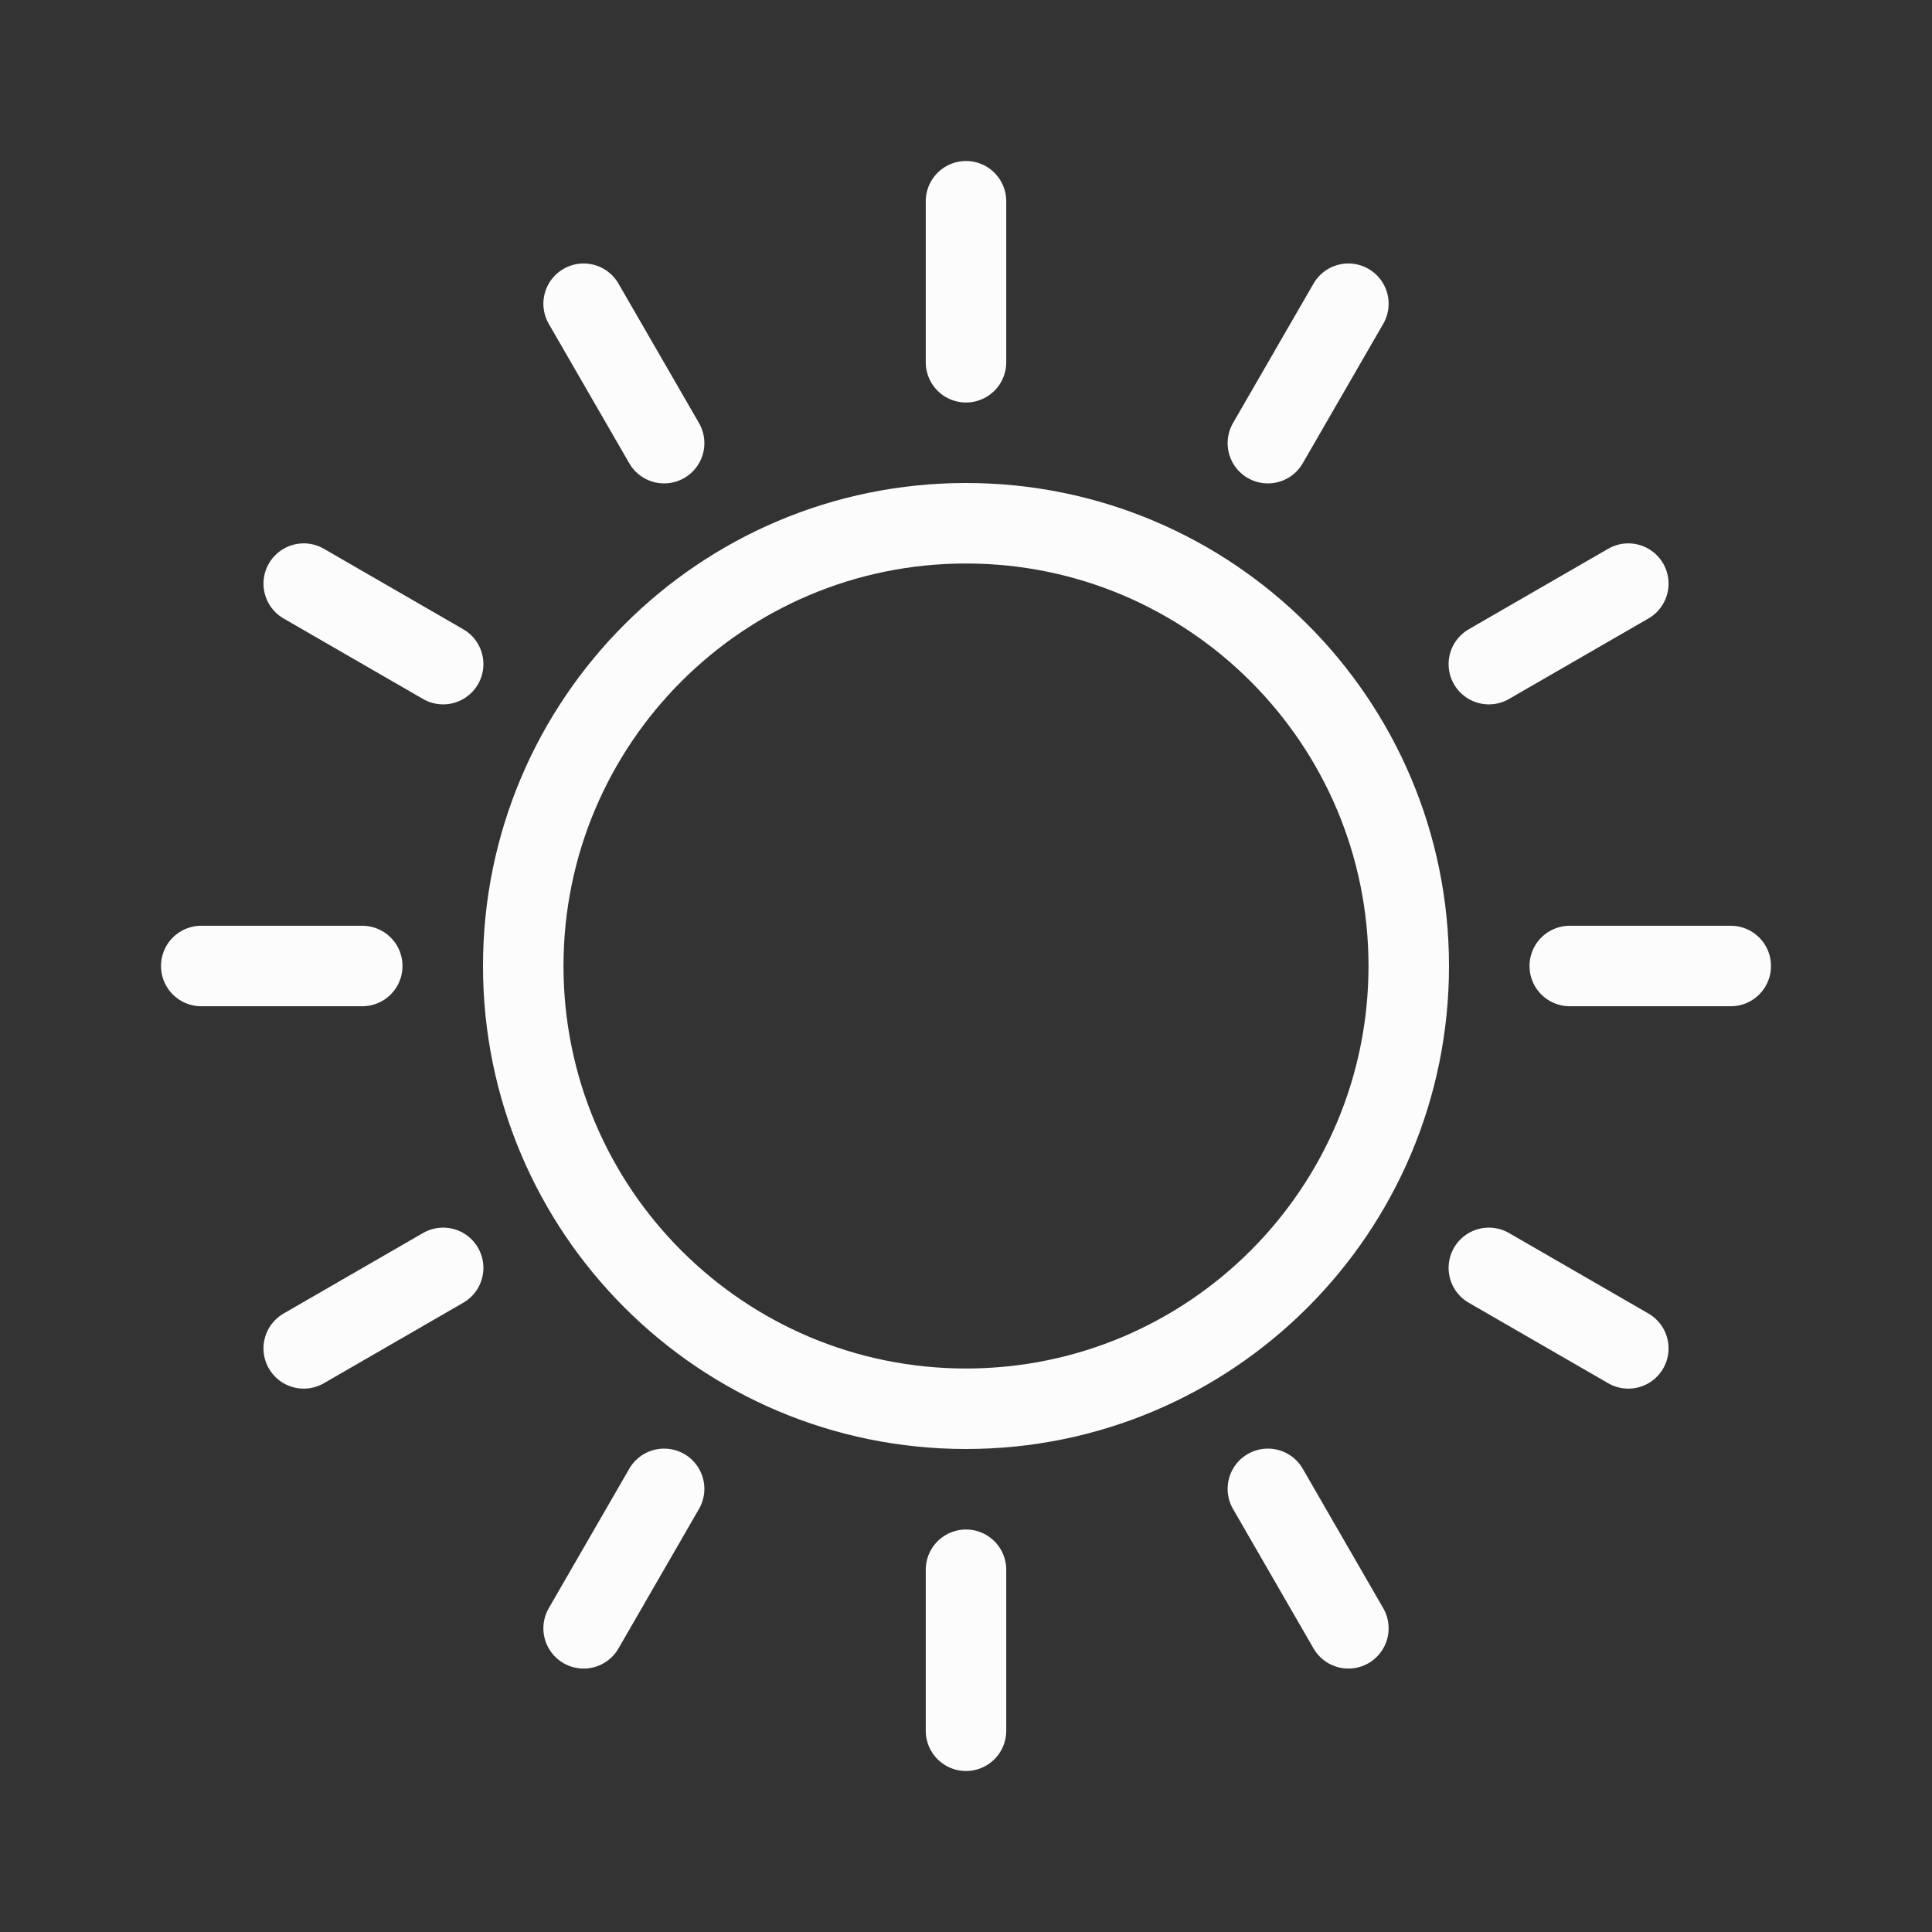 <svg width="48" height="48" viewBox="0 0 48 48" fill="none" xmlns="http://www.w3.org/2000/svg">
<rect x="0" y="0" width="48" height="48" fill="#333333" stroke="none"/>
<path fill-rule="evenodd" clip-rule="evenodd" d="M35 24C35 30.075 30.075 35 24 35C17.925 35 13 30.075 13 24C13 17.925 17.925 13 24 13C30.075 13 35 17.925 35 24Z" stroke="#FCFCFC" stroke-width="2"/>
<line x1="43" y1="24" x2="39" y2="24" stroke="#FCFCFC" stroke-width="2" stroke-linecap="round" stroke-linejoin="round"/>
<line x1="9" y1="24" x2="5" y2="24" stroke="#FCFCFC" stroke-width="2" stroke-linecap="round" stroke-linejoin="round"/>
<g clip-path="url(#clip0)">
<line x1="40.455" y1="33.5" x2="36.99" y2="31.5" stroke="#FCFCFC" stroke-width="2" stroke-linecap="round" stroke-linejoin="round"/>
</g>
<g clip-path="url(#clip1)">
<line x1="11.01" y1="16.5" x2="7.546" y2="14.5" stroke="#FCFCFC" stroke-width="2" stroke-linecap="round" stroke-linejoin="round"/>
</g>
<g clip-path="url(#clip2)">
<line x1="33.5" y1="40.455" x2="31.5" y2="36.99" stroke="#FCFCFC" stroke-width="2" stroke-linecap="round" stroke-linejoin="round"/>
</g>
<g clip-path="url(#clip3)">
<line x1="16.5" y1="11.01" x2="14.5" y2="7.546" stroke="#FCFCFC" stroke-width="2" stroke-linecap="round" stroke-linejoin="round"/>
</g>
<g clip-path="url(#clip4)">
<line x1="24" y1="43" x2="24" y2="39" stroke="#FCFCFC" stroke-width="2" stroke-linecap="round" stroke-linejoin="round"/>
</g>
<g clip-path="url(#clip5)">
<line x1="24" y1="9" x2="24" y2="5" stroke="#FCFCFC" stroke-width="2" stroke-linecap="round" stroke-linejoin="round"/>
</g>
<g clip-path="url(#clip6)">
<line x1="14.5" y1="40.455" x2="16.5" y2="36.99" stroke="#FCFCFC" stroke-width="2" stroke-linecap="round" stroke-linejoin="round"/>
</g>
<g clip-path="url(#clip7)">
<line x1="31.5" y1="11.01" x2="33.5" y2="7.546" stroke="#FCFCFC" stroke-width="2" stroke-linecap="round" stroke-linejoin="round"/>
</g>
<g clip-path="url(#clip8)">
<line x1="7.546" y1="33.5" x2="11.01" y2="31.5" stroke="#FCFCFC" stroke-width="2" stroke-linecap="round" stroke-linejoin="round"/>
</g>
<g clip-path="url(#clip9)">
<line x1="36.99" y1="16.5" x2="40.455" y2="14.5" stroke="#FCFCFC" stroke-width="2" stroke-linecap="round" stroke-linejoin="round"/>
</g>
<defs>
<clipPath id="clip0">
<rect x="36.258" y="28.768" width="8" height="4" rx="2" transform="rotate(30 36.258 28.768)" fill="white"/>
</clipPath>
<clipPath id="clip1">
<rect x="6.813" y="11.768" width="8" height="4" rx="2" transform="rotate(30 6.813 11.768)" fill="white"/>
</clipPath>
<clipPath id="clip2">
<rect x="32.232" y="34.258" width="8" height="4" rx="2" transform="rotate(60 32.232 34.258)" fill="white"/>
</clipPath>
<clipPath id="clip3">
<rect x="15.232" y="4.813" width="8" height="4" rx="2" transform="rotate(60 15.232 4.813)" fill="white"/>
</clipPath>
<clipPath id="clip4">
<rect x="26" y="37" width="8" height="4" rx="2" transform="rotate(90 26 37)" fill="white"/>
</clipPath>
<clipPath id="clip5">
<rect x="26" y="3" width="8" height="4" rx="2" transform="rotate(90 26 3)" fill="white"/>
</clipPath>
<clipPath id="clip6">
<rect x="19.232" y="36.258" width="8" height="4" rx="2" transform="rotate(120 19.232 36.258)" fill="white"/>
</clipPath>
<clipPath id="clip7">
<rect x="36.232" y="6.813" width="8" height="4" rx="2" transform="rotate(120 36.232 6.813)" fill="white"/>
</clipPath>
<clipPath id="clip8">
<rect x="13.742" y="32.232" width="8" height="4" rx="2" transform="rotate(150 13.742 32.232)" fill="white"/>
</clipPath>
<clipPath id="clip9">
<rect x="43.187" y="15.232" width="8" height="4" rx="2" transform="rotate(150 43.187 15.232)" fill="white"/>
</clipPath>
</defs>
</svg>
